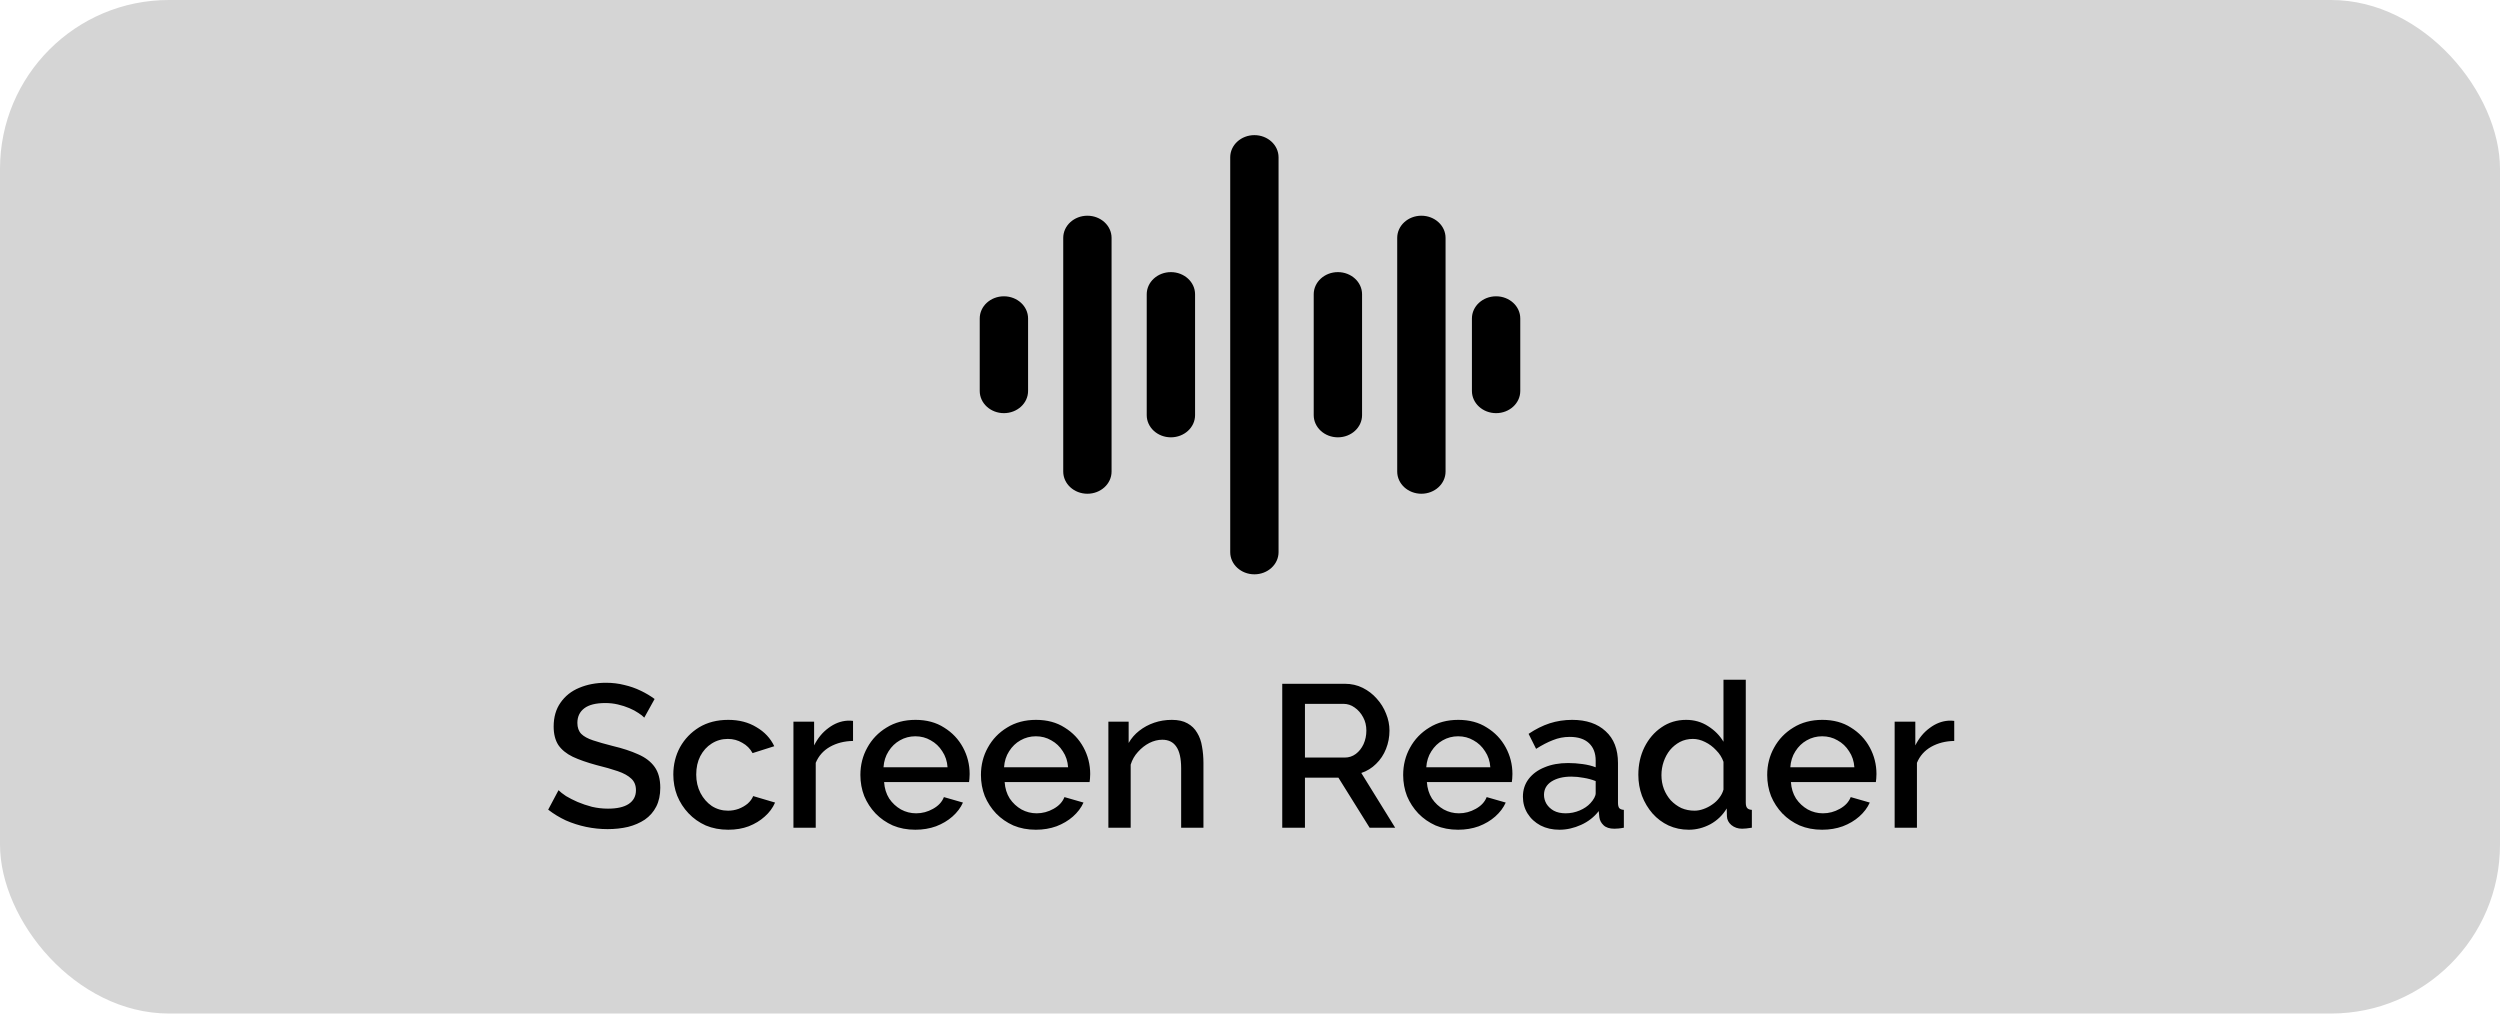 <svg width="296" height="120" viewBox="0 0 296 120" fill="none" xmlns="http://www.w3.org/2000/svg">
<rect width="296" height="120" rx="20" fill="#D5D5D5"/>
<path d="M116 37.706C116 36.257 117.281 35.082 118.862 35.082C120.442 35.082 121.724 36.257 121.724 37.706V46.293C121.724 47.742 120.442 48.917 118.862 48.917C117.281 48.917 116 47.742 116 46.293V37.706Z" fill="black"/>
<path d="M125.887 28.165C125.887 26.716 127.168 25.541 128.748 25.541C130.329 25.541 131.61 26.716 131.61 28.165V55.835C131.61 57.284 130.329 58.459 128.748 58.459C127.168 58.459 125.887 57.284 125.887 55.835V28.165Z" fill="black"/>
<path d="M135.772 34.843C135.772 33.394 137.053 32.219 138.634 32.219C140.214 32.219 141.496 33.394 141.496 34.843V49.155C141.496 50.604 140.214 51.779 138.634 51.779C137.053 51.779 135.772 50.604 135.772 49.155V34.843Z" fill="black"/>
<path d="M145.658 18.624C145.658 17.175 146.939 16 148.52 16C150.1 16 151.381 17.175 151.381 18.624V65.376C151.381 66.825 150.1 68 148.52 68C146.939 68 145.658 66.825 145.658 65.376V18.624Z" fill="black"/>
<path d="M155.544 34.843C155.544 33.394 156.826 32.219 158.406 32.219C159.987 32.219 161.268 33.394 161.268 34.843V49.155C161.268 50.604 159.987 51.779 158.406 51.779C156.826 51.779 155.544 50.604 155.544 49.155V34.843Z" fill="black"/>
<path d="M165.43 28.165C165.43 26.716 166.711 25.541 168.292 25.541C169.872 25.541 171.154 26.716 171.154 28.165V55.835C171.154 57.284 169.872 58.459 168.292 58.459C166.711 58.459 165.43 57.284 165.43 55.835V28.165Z" fill="black"/>
<path d="M174.276 37.706C174.276 36.257 175.558 35.082 177.138 35.082C178.719 35.082 180 36.257 180 37.706V46.293C180 47.742 178.719 48.917 177.138 48.917C175.558 48.917 174.276 47.742 174.276 46.293V37.706Z" fill="black"/>
<path d="M76.281 84.968C76.121 84.792 75.889 84.608 75.585 84.416C75.281 84.208 74.921 84.016 74.505 83.84C74.089 83.664 73.641 83.52 73.161 83.408C72.681 83.296 72.185 83.24 71.673 83.24C70.553 83.24 69.721 83.448 69.177 83.864C68.633 84.28 68.361 84.856 68.361 85.592C68.361 86.136 68.513 86.568 68.817 86.888C69.121 87.192 69.585 87.448 70.209 87.656C70.833 87.864 71.617 88.088 72.561 88.328C73.713 88.6 74.713 88.928 75.561 89.312C76.409 89.68 77.057 90.176 77.505 90.8C77.953 91.424 78.177 92.248 78.177 93.272C78.177 94.136 78.017 94.88 77.697 95.504C77.377 96.128 76.929 96.64 76.353 97.04C75.777 97.424 75.113 97.712 74.361 97.904C73.609 98.08 72.801 98.168 71.937 98.168C71.089 98.168 70.241 98.08 69.393 97.904C68.561 97.728 67.761 97.472 66.993 97.136C66.241 96.784 65.545 96.36 64.905 95.864L66.129 93.56C66.337 93.768 66.633 94 67.017 94.256C67.417 94.496 67.873 94.728 68.385 94.952C68.913 95.176 69.481 95.368 70.089 95.528C70.713 95.672 71.345 95.744 71.985 95.744C73.057 95.744 73.873 95.56 74.433 95.192C75.009 94.808 75.297 94.264 75.297 93.56C75.297 92.984 75.113 92.528 74.745 92.192C74.377 91.84 73.841 91.544 73.137 91.304C72.433 91.064 71.593 90.824 70.617 90.584C69.497 90.28 68.561 89.952 67.809 89.6C67.057 89.232 66.489 88.768 66.105 88.208C65.737 87.632 65.553 86.904 65.553 86.024C65.553 84.904 65.825 83.96 66.369 83.192C66.913 82.408 67.649 81.824 68.577 81.44C69.521 81.04 70.577 80.84 71.745 80.84C72.513 80.84 73.241 80.928 73.929 81.104C74.617 81.264 75.257 81.488 75.849 81.776C76.457 82.064 77.009 82.392 77.505 82.76L76.281 84.968ZM86.225 98.24C85.249 98.24 84.361 98.072 83.561 97.736C82.777 97.384 82.097 96.904 81.521 96.296C80.945 95.688 80.497 94.992 80.177 94.208C79.873 93.424 79.721 92.592 79.721 91.712C79.721 90.528 79.985 89.448 80.513 88.472C81.057 87.496 81.809 86.712 82.769 86.12C83.745 85.528 84.897 85.232 86.225 85.232C87.505 85.232 88.617 85.52 89.561 86.096C90.521 86.656 91.225 87.408 91.673 88.352L89.105 89.168C88.817 88.64 88.409 88.232 87.881 87.944C87.369 87.64 86.801 87.488 86.177 87.488C85.473 87.488 84.833 87.672 84.257 88.04C83.697 88.392 83.249 88.888 82.913 89.528C82.593 90.152 82.433 90.88 82.433 91.712C82.433 92.512 82.601 93.24 82.937 93.896C83.273 94.536 83.721 95.048 84.281 95.432C84.857 95.8 85.497 95.984 86.201 95.984C86.633 95.984 87.049 95.912 87.449 95.768C87.865 95.608 88.225 95.4 88.529 95.144C88.833 94.872 89.049 94.576 89.177 94.256L91.769 95.024C91.497 95.648 91.089 96.2 90.545 96.68C90.017 97.16 89.385 97.544 88.649 97.832C87.929 98.104 87.121 98.24 86.225 98.24ZM100.999 87.728C99.975 87.744 99.063 87.976 98.263 88.424C97.479 88.872 96.919 89.504 96.583 90.32V98H93.943V85.448H96.391V88.256C96.823 87.392 97.391 86.704 98.095 86.192C98.799 85.664 99.543 85.376 100.327 85.328C100.487 85.328 100.615 85.328 100.711 85.328C100.823 85.328 100.919 85.336 100.999 85.352V87.728ZM108.374 98.24C107.398 98.24 106.51 98.072 105.71 97.736C104.926 97.384 104.246 96.912 103.67 96.32C103.094 95.712 102.646 95.024 102.326 94.256C102.022 93.472 101.87 92.64 101.87 91.76C101.87 90.576 102.142 89.496 102.686 88.52C103.23 87.528 103.99 86.736 104.966 86.144C105.942 85.536 107.086 85.232 108.398 85.232C109.71 85.232 110.838 85.536 111.782 86.144C112.742 86.736 113.486 87.52 114.014 88.496C114.542 89.472 114.806 90.52 114.806 91.64C114.806 91.832 114.798 92.016 114.782 92.192C114.766 92.352 114.75 92.488 114.734 92.6H104.678C104.726 93.336 104.926 93.984 105.278 94.544C105.646 95.088 106.11 95.52 106.67 95.84C107.23 96.144 107.83 96.296 108.47 96.296C109.174 96.296 109.838 96.12 110.462 95.768C111.102 95.416 111.534 94.952 111.758 94.376L114.014 95.024C113.742 95.632 113.326 96.184 112.766 96.68C112.222 97.16 111.574 97.544 110.822 97.832C110.07 98.104 109.254 98.24 108.374 98.24ZM104.606 90.848H112.19C112.142 90.128 111.934 89.496 111.566 88.952C111.214 88.392 110.758 87.96 110.198 87.656C109.654 87.336 109.046 87.176 108.374 87.176C107.718 87.176 107.11 87.336 106.55 87.656C106.006 87.96 105.558 88.392 105.206 88.952C104.854 89.496 104.654 90.128 104.606 90.848ZM122.647 98.24C121.671 98.24 120.783 98.072 119.983 97.736C119.199 97.384 118.519 96.912 117.943 96.32C117.367 95.712 116.919 95.024 116.599 94.256C116.295 93.472 116.143 92.64 116.143 91.76C116.143 90.576 116.415 89.496 116.959 88.52C117.503 87.528 118.263 86.736 119.239 86.144C120.215 85.536 121.359 85.232 122.671 85.232C123.983 85.232 125.111 85.536 126.055 86.144C127.015 86.736 127.759 87.52 128.287 88.496C128.815 89.472 129.079 90.52 129.079 91.64C129.079 91.832 129.071 92.016 129.055 92.192C129.039 92.352 129.023 92.488 129.007 92.6H118.951C118.999 93.336 119.199 93.984 119.551 94.544C119.919 95.088 120.383 95.52 120.943 95.84C121.503 96.144 122.103 96.296 122.743 96.296C123.447 96.296 124.111 96.12 124.735 95.768C125.375 95.416 125.807 94.952 126.031 94.376L128.287 95.024C128.015 95.632 127.599 96.184 127.039 96.68C126.495 97.16 125.847 97.544 125.095 97.832C124.343 98.104 123.527 98.24 122.647 98.24ZM118.879 90.848H126.463C126.415 90.128 126.207 89.496 125.839 88.952C125.487 88.392 125.031 87.96 124.471 87.656C123.927 87.336 123.319 87.176 122.647 87.176C121.991 87.176 121.383 87.336 120.823 87.656C120.279 87.96 119.831 88.392 119.479 88.952C119.127 89.496 118.927 90.128 118.879 90.848ZM142.488 98H139.848V90.968C139.848 89.8 139.656 88.944 139.272 88.4C138.904 87.856 138.352 87.584 137.616 87.584C137.104 87.584 136.592 87.712 136.08 87.968C135.584 88.224 135.136 88.576 134.736 89.024C134.336 89.456 134.048 89.96 133.872 90.536V98H131.232V85.448H133.632V87.968C133.952 87.408 134.368 86.928 134.88 86.528C135.408 86.112 136 85.792 136.656 85.568C137.312 85.344 138.008 85.232 138.744 85.232C139.496 85.232 140.112 85.368 140.592 85.64C141.088 85.912 141.472 86.288 141.744 86.768C142.032 87.232 142.224 87.776 142.32 88.4C142.432 89.008 142.488 89.656 142.488 90.344V98ZM151.818 98V80.96H159.234C160.002 80.96 160.706 81.12 161.346 81.44C161.986 81.76 162.538 82.184 163.002 82.712C163.482 83.24 163.85 83.832 164.106 84.488C164.378 85.144 164.514 85.816 164.514 86.504C164.514 87.256 164.378 87.976 164.106 88.664C163.834 89.352 163.442 89.944 162.93 90.44C162.434 90.936 161.85 91.296 161.178 91.52L165.186 98H162.162L158.466 92.072H154.506V98H151.818ZM154.506 89.696H159.21C159.706 89.696 160.146 89.552 160.53 89.264C160.914 88.976 161.218 88.592 161.442 88.112C161.666 87.616 161.778 87.08 161.778 86.504C161.778 85.912 161.65 85.384 161.394 84.92C161.138 84.44 160.802 84.056 160.386 83.768C159.986 83.48 159.546 83.336 159.066 83.336H154.506V89.696ZM172.639 98.24C171.663 98.24 170.775 98.072 169.975 97.736C169.191 97.384 168.511 96.912 167.935 96.32C167.359 95.712 166.911 95.024 166.591 94.256C166.287 93.472 166.135 92.64 166.135 91.76C166.135 90.576 166.407 89.496 166.951 88.52C167.495 87.528 168.255 86.736 169.231 86.144C170.207 85.536 171.351 85.232 172.663 85.232C173.975 85.232 175.103 85.536 176.047 86.144C177.007 86.736 177.751 87.52 178.279 88.496C178.807 89.472 179.071 90.52 179.071 91.64C179.071 91.832 179.063 92.016 179.047 92.192C179.031 92.352 179.015 92.488 178.999 92.6H168.943C168.991 93.336 169.191 93.984 169.543 94.544C169.911 95.088 170.375 95.52 170.935 95.84C171.495 96.144 172.095 96.296 172.735 96.296C173.439 96.296 174.103 96.12 174.727 95.768C175.367 95.416 175.799 94.952 176.023 94.376L178.279 95.024C178.007 95.632 177.591 96.184 177.031 96.68C176.487 97.16 175.839 97.544 175.087 97.832C174.335 98.104 173.519 98.24 172.639 98.24ZM168.871 90.848H176.455C176.407 90.128 176.199 89.496 175.831 88.952C175.479 88.392 175.023 87.96 174.463 87.656C173.919 87.336 173.311 87.176 172.639 87.176C171.983 87.176 171.375 87.336 170.815 87.656C170.271 87.96 169.823 88.392 169.471 88.952C169.119 89.496 168.919 90.128 168.871 90.848ZM180.313 94.328C180.313 93.528 180.537 92.832 180.985 92.24C181.449 91.632 182.081 91.168 182.881 90.848C183.681 90.512 184.609 90.344 185.665 90.344C186.225 90.344 186.793 90.384 187.369 90.464C187.961 90.544 188.481 90.672 188.929 90.848V90.056C188.929 89.176 188.665 88.488 188.137 87.992C187.609 87.496 186.849 87.248 185.857 87.248C185.153 87.248 184.489 87.376 183.865 87.632C183.241 87.872 182.577 88.216 181.873 88.664L180.985 86.888C181.817 86.328 182.649 85.912 183.481 85.64C184.329 85.368 185.217 85.232 186.145 85.232C187.825 85.232 189.145 85.68 190.105 86.576C191.081 87.456 191.569 88.712 191.569 90.344V95.024C191.569 95.328 191.617 95.544 191.713 95.672C191.825 95.8 192.009 95.872 192.265 95.888V98C192.025 98.048 191.809 98.08 191.617 98.096C191.425 98.112 191.265 98.12 191.137 98.12C190.577 98.12 190.153 97.984 189.865 97.712C189.577 97.44 189.409 97.12 189.361 96.752L189.289 96.032C188.745 96.736 188.049 97.28 187.201 97.664C186.353 98.048 185.497 98.24 184.633 98.24C183.801 98.24 183.057 98.072 182.401 97.736C181.745 97.384 181.233 96.912 180.865 96.32C180.497 95.728 180.313 95.064 180.313 94.328ZM188.305 95.096C188.497 94.888 188.649 94.68 188.761 94.472C188.873 94.264 188.929 94.08 188.929 93.92V92.48C188.481 92.304 188.009 92.176 187.513 92.096C187.017 92 186.529 91.952 186.049 91.952C185.089 91.952 184.305 92.144 183.697 92.528C183.105 92.912 182.809 93.44 182.809 94.112C182.809 94.48 182.905 94.832 183.097 95.168C183.305 95.504 183.593 95.776 183.961 95.984C184.345 96.192 184.817 96.296 185.377 96.296C185.953 96.296 186.505 96.184 187.033 95.96C187.561 95.736 187.985 95.448 188.305 95.096ZM193.979 91.736C193.979 90.536 194.22 89.448 194.7 88.472C195.196 87.48 195.868 86.696 196.715 86.12C197.564 85.528 198.54 85.232 199.644 85.232C200.604 85.232 201.468 85.48 202.236 85.976C203.02 86.472 203.628 87.088 204.06 87.824V80.48H206.7V95.024C206.7 95.328 206.756 95.544 206.868 95.672C206.98 95.8 207.164 95.872 207.42 95.888V98C206.924 98.08 206.54 98.12 206.268 98.12C205.772 98.12 205.348 97.976 204.996 97.688C204.66 97.4 204.484 97.056 204.468 96.656L204.444 95.72C203.964 96.52 203.316 97.144 202.5 97.592C201.684 98.024 200.836 98.24 199.956 98.24C199.092 98.24 198.292 98.072 197.556 97.736C196.836 97.4 196.204 96.928 195.66 96.32C195.132 95.712 194.716 95.016 194.412 94.232C194.124 93.448 193.979 92.616 193.979 91.736ZM204.06 93.488V90.2C203.884 89.688 203.596 89.232 203.196 88.832C202.812 88.416 202.372 88.088 201.876 87.848C201.396 87.608 200.916 87.488 200.436 87.488C199.876 87.488 199.364 87.608 198.9 87.848C198.452 88.088 198.06 88.408 197.724 88.808C197.404 89.208 197.156 89.664 196.98 90.176C196.804 90.688 196.715 91.224 196.715 91.784C196.715 92.36 196.812 92.904 197.004 93.416C197.196 93.912 197.468 94.36 197.82 94.76C198.188 95.144 198.604 95.448 199.068 95.672C199.548 95.88 200.068 95.984 200.628 95.984C200.98 95.984 201.332 95.92 201.684 95.792C202.052 95.664 202.396 95.488 202.716 95.264C203.052 95.04 203.332 94.776 203.556 94.472C203.796 94.168 203.964 93.84 204.06 93.488ZM215.741 98.24C214.765 98.24 213.877 98.072 213.077 97.736C212.293 97.384 211.613 96.912 211.037 96.32C210.461 95.712 210.013 95.024 209.693 94.256C209.389 93.472 209.237 92.64 209.237 91.76C209.237 90.576 209.509 89.496 210.053 88.52C210.597 87.528 211.357 86.736 212.333 86.144C213.309 85.536 214.453 85.232 215.765 85.232C217.077 85.232 218.205 85.536 219.149 86.144C220.109 86.736 220.853 87.52 221.381 88.496C221.909 89.472 222.173 90.52 222.173 91.64C222.173 91.832 222.165 92.016 222.149 92.192C222.133 92.352 222.117 92.488 222.101 92.6H212.045C212.093 93.336 212.293 93.984 212.645 94.544C213.013 95.088 213.477 95.52 214.037 95.84C214.597 96.144 215.197 96.296 215.837 96.296C216.541 96.296 217.205 96.12 217.829 95.768C218.469 95.416 218.901 94.952 219.125 94.376L221.381 95.024C221.109 95.632 220.693 96.184 220.133 96.68C219.589 97.16 218.941 97.544 218.189 97.832C217.437 98.104 216.621 98.24 215.741 98.24ZM211.973 90.848H219.557C219.509 90.128 219.301 89.496 218.933 88.952C218.581 88.392 218.125 87.96 217.565 87.656C217.021 87.336 216.413 87.176 215.741 87.176C215.085 87.176 214.477 87.336 213.917 87.656C213.373 87.96 212.925 88.392 212.573 88.952C212.221 89.496 212.021 90.128 211.973 90.848ZM231.382 87.728C230.358 87.744 229.446 87.976 228.646 88.424C227.862 88.872 227.302 89.504 226.966 90.32V98H224.326V85.448H226.774V88.256C227.206 87.392 227.774 86.704 228.478 86.192C229.182 85.664 229.926 85.376 230.71 85.328C230.87 85.328 230.998 85.328 231.094 85.328C231.206 85.328 231.302 85.336 231.382 85.352V87.728Z" fill="black"/>
</svg>
